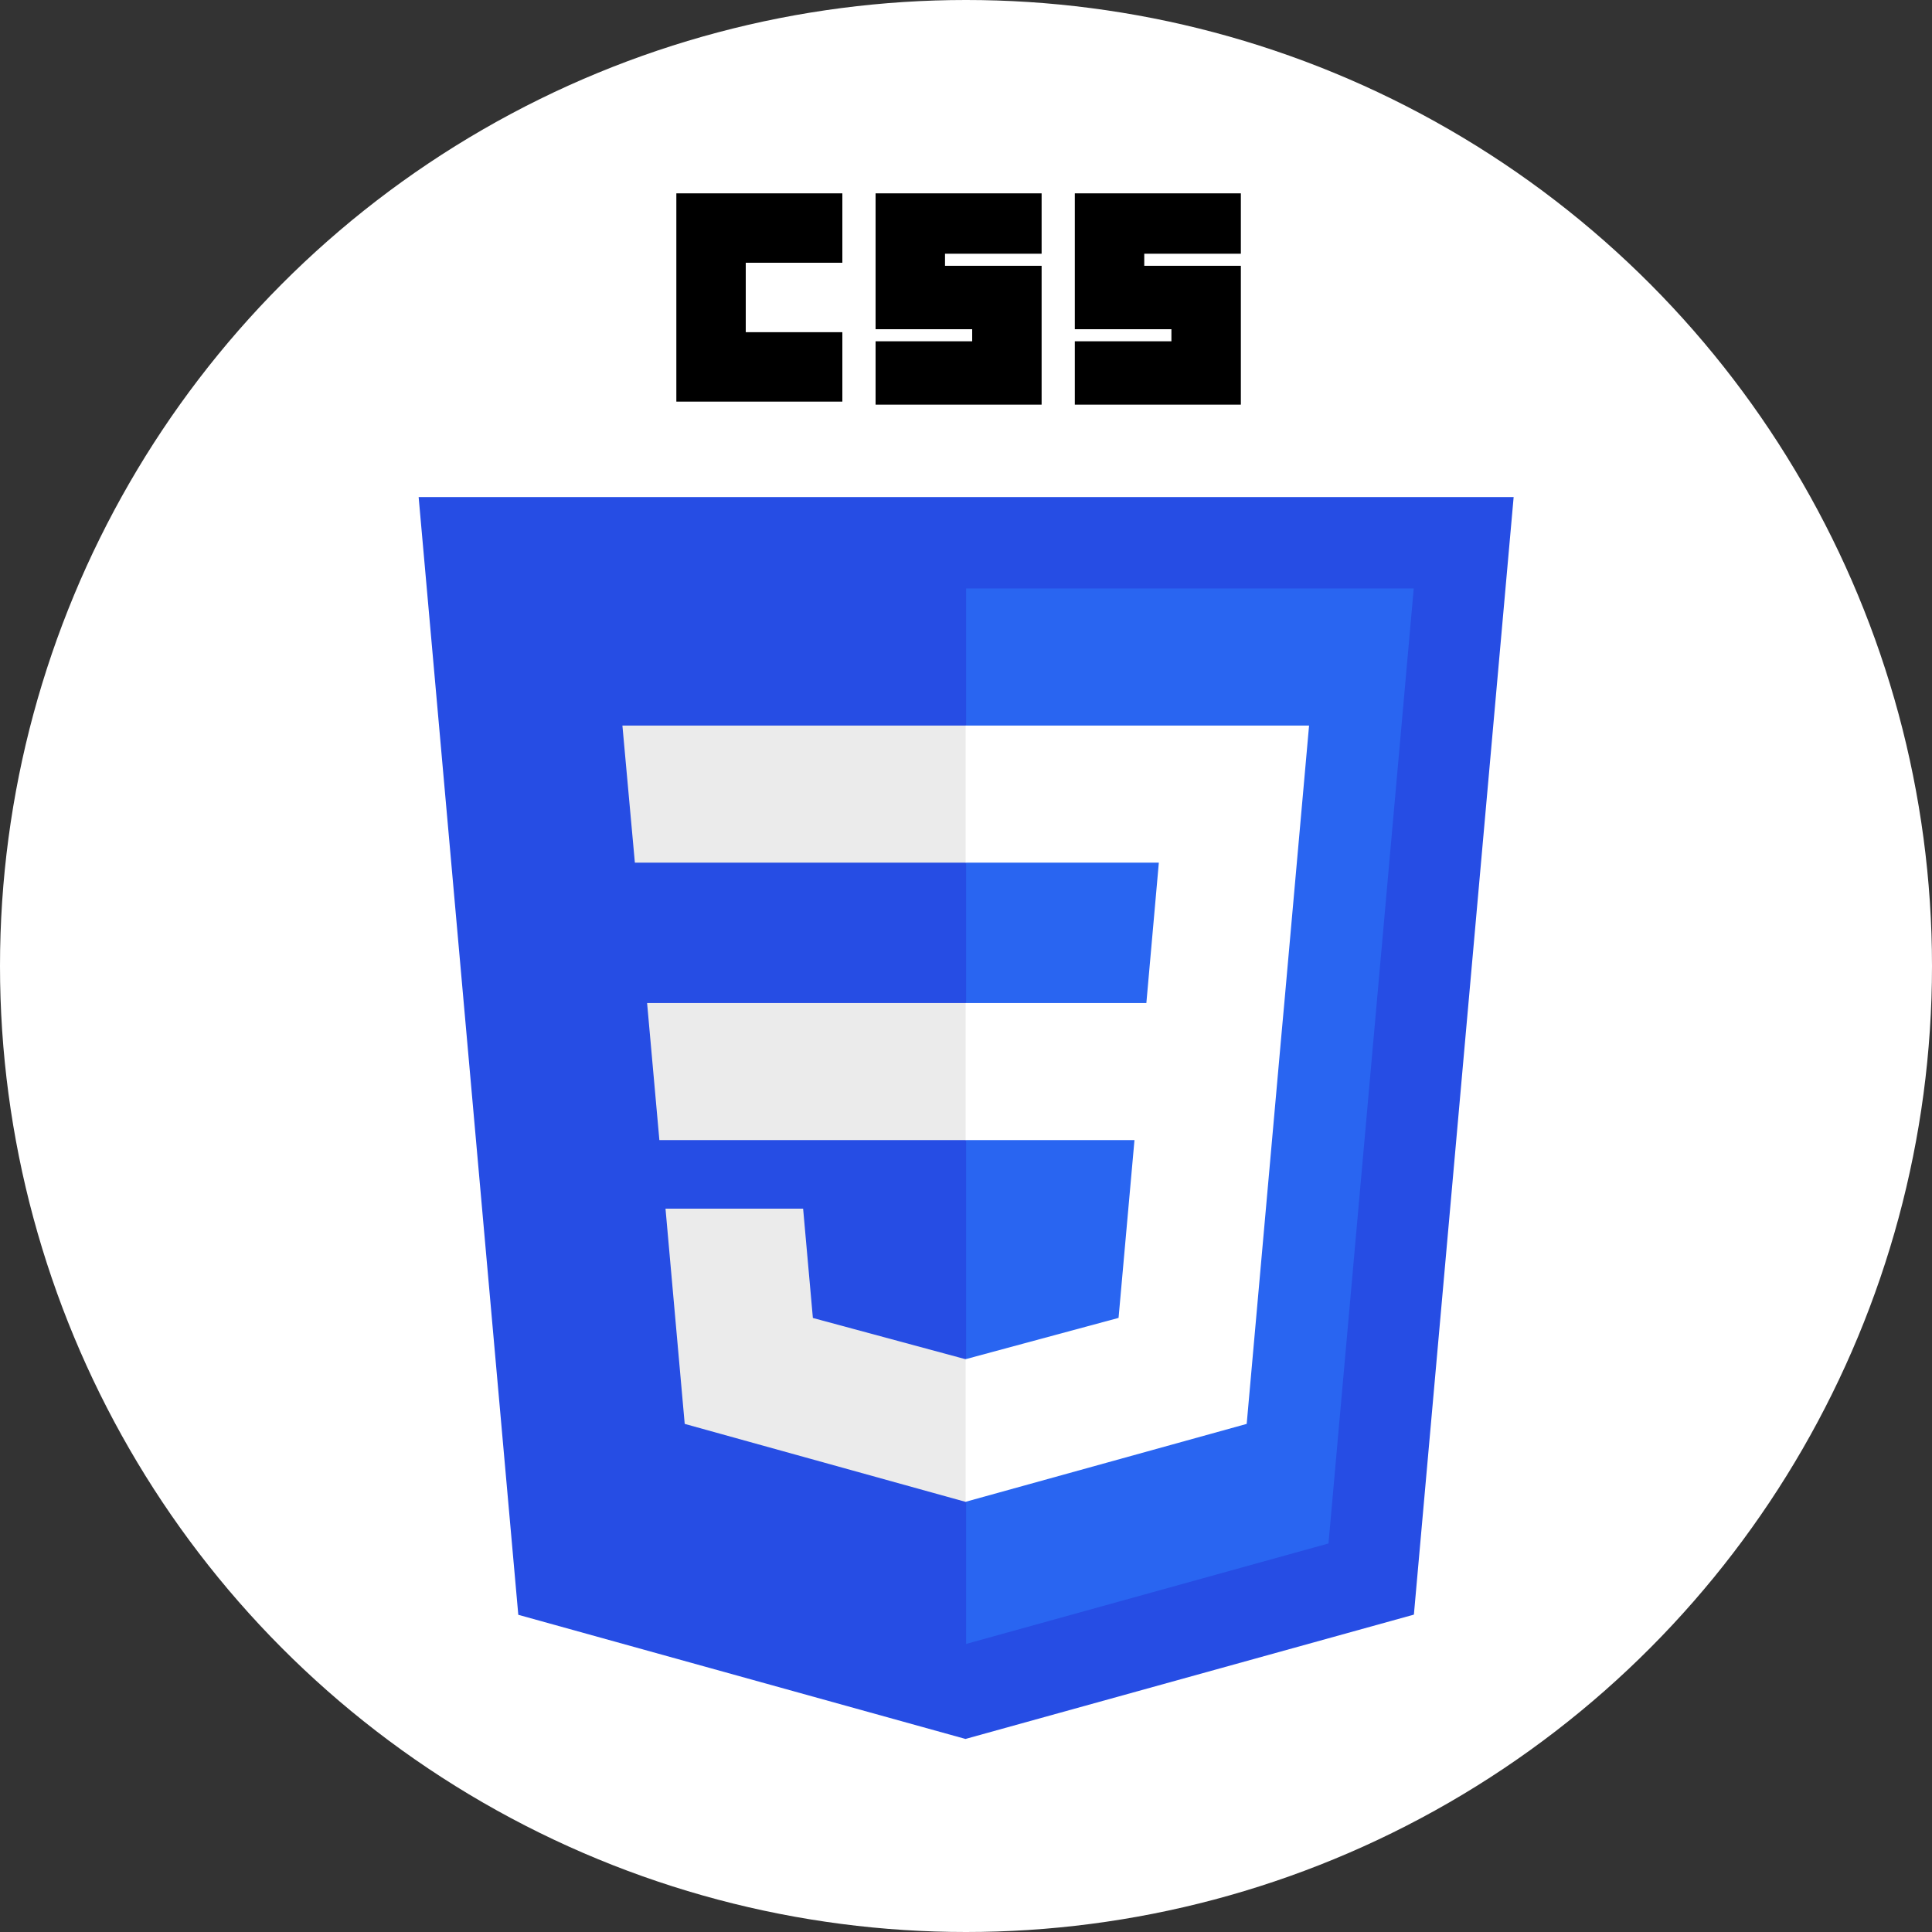 <svg id="Layer_1" data-name="Layer 1" xmlns="http://www.w3.org/2000/svg" viewBox="0 0 2500 2500"><rect x="0" y="0" width="2500" height="2500" fill="#333333" stroke="none"/><defs><style>.cls-1{fill:#fff;}.cls-2{fill:#264de4;}.cls-3{fill:#2965f1;}.cls-4{fill:#ebebeb;}</style></defs><circle class="cls-1" cx="1250" cy="1250" r="1250"/><g id="layer1"><g id="g3013"><polygon id="polygon2989" class="cls-2" points="1958.65 643.23 1829.57 2089.32 1249.32 2250.19 670.67 2089.55 541.72 643.23 1958.65 643.23"/><polygon id="polygon2991" class="cls-3" points="1719.06 1997.24 1829.37 761.49 1250.19 761.49 1250.19 2127.23 1719.06 1997.24"/><polygon id="polygon2993" class="cls-4" points="837.34 1297.91 853.23 1475.29 1250.19 1475.29 1250.19 1297.91 837.34 1297.91"/><polygon id="polygon2995" class="cls-4" points="1250.19 938.88 1249.57 938.88 805.39 938.88 821.52 1116.27 1250.19 1116.27 1250.19 938.88"/><polygon id="polygon2997" class="cls-4" points="1250.19 1943.15 1250.19 1758.6 1249.41 1758.81 1051.86 1705.46 1039.23 1563.99 943.23 1563.99 861.16 1563.99 886.01 1842.51 1249.37 1943.38 1250.19 1943.15"/><path id="path2999" d="M875.19,250.19H1090V340H965v89.85h125v89.84H875.19Z"/><path id="path3001" d="M1133,250.19h214.84v78.12h-125v15.63h125V523.62H1133v-82h125V426H1133Z"/><path id="path3003" d="M1390.81,250.19h214.85v78.12h-125v15.63h125V523.62H1390.81v-82h125V426h-125Z"/><polygon id="polygon3005" class="cls-1" points="1468 1475.29 1447.41 1705.35 1249.57 1758.75 1249.57 1943.29 1613.22 1842.51 1615.89 1812.54 1657.57 1345.54 1661.9 1297.91 1693.93 938.88 1249.57 938.88 1249.57 1116.27 1499.53 1116.27 1483.39 1297.91 1249.57 1297.91 1249.57 1475.29 1468 1475.29"/></g></g></svg>